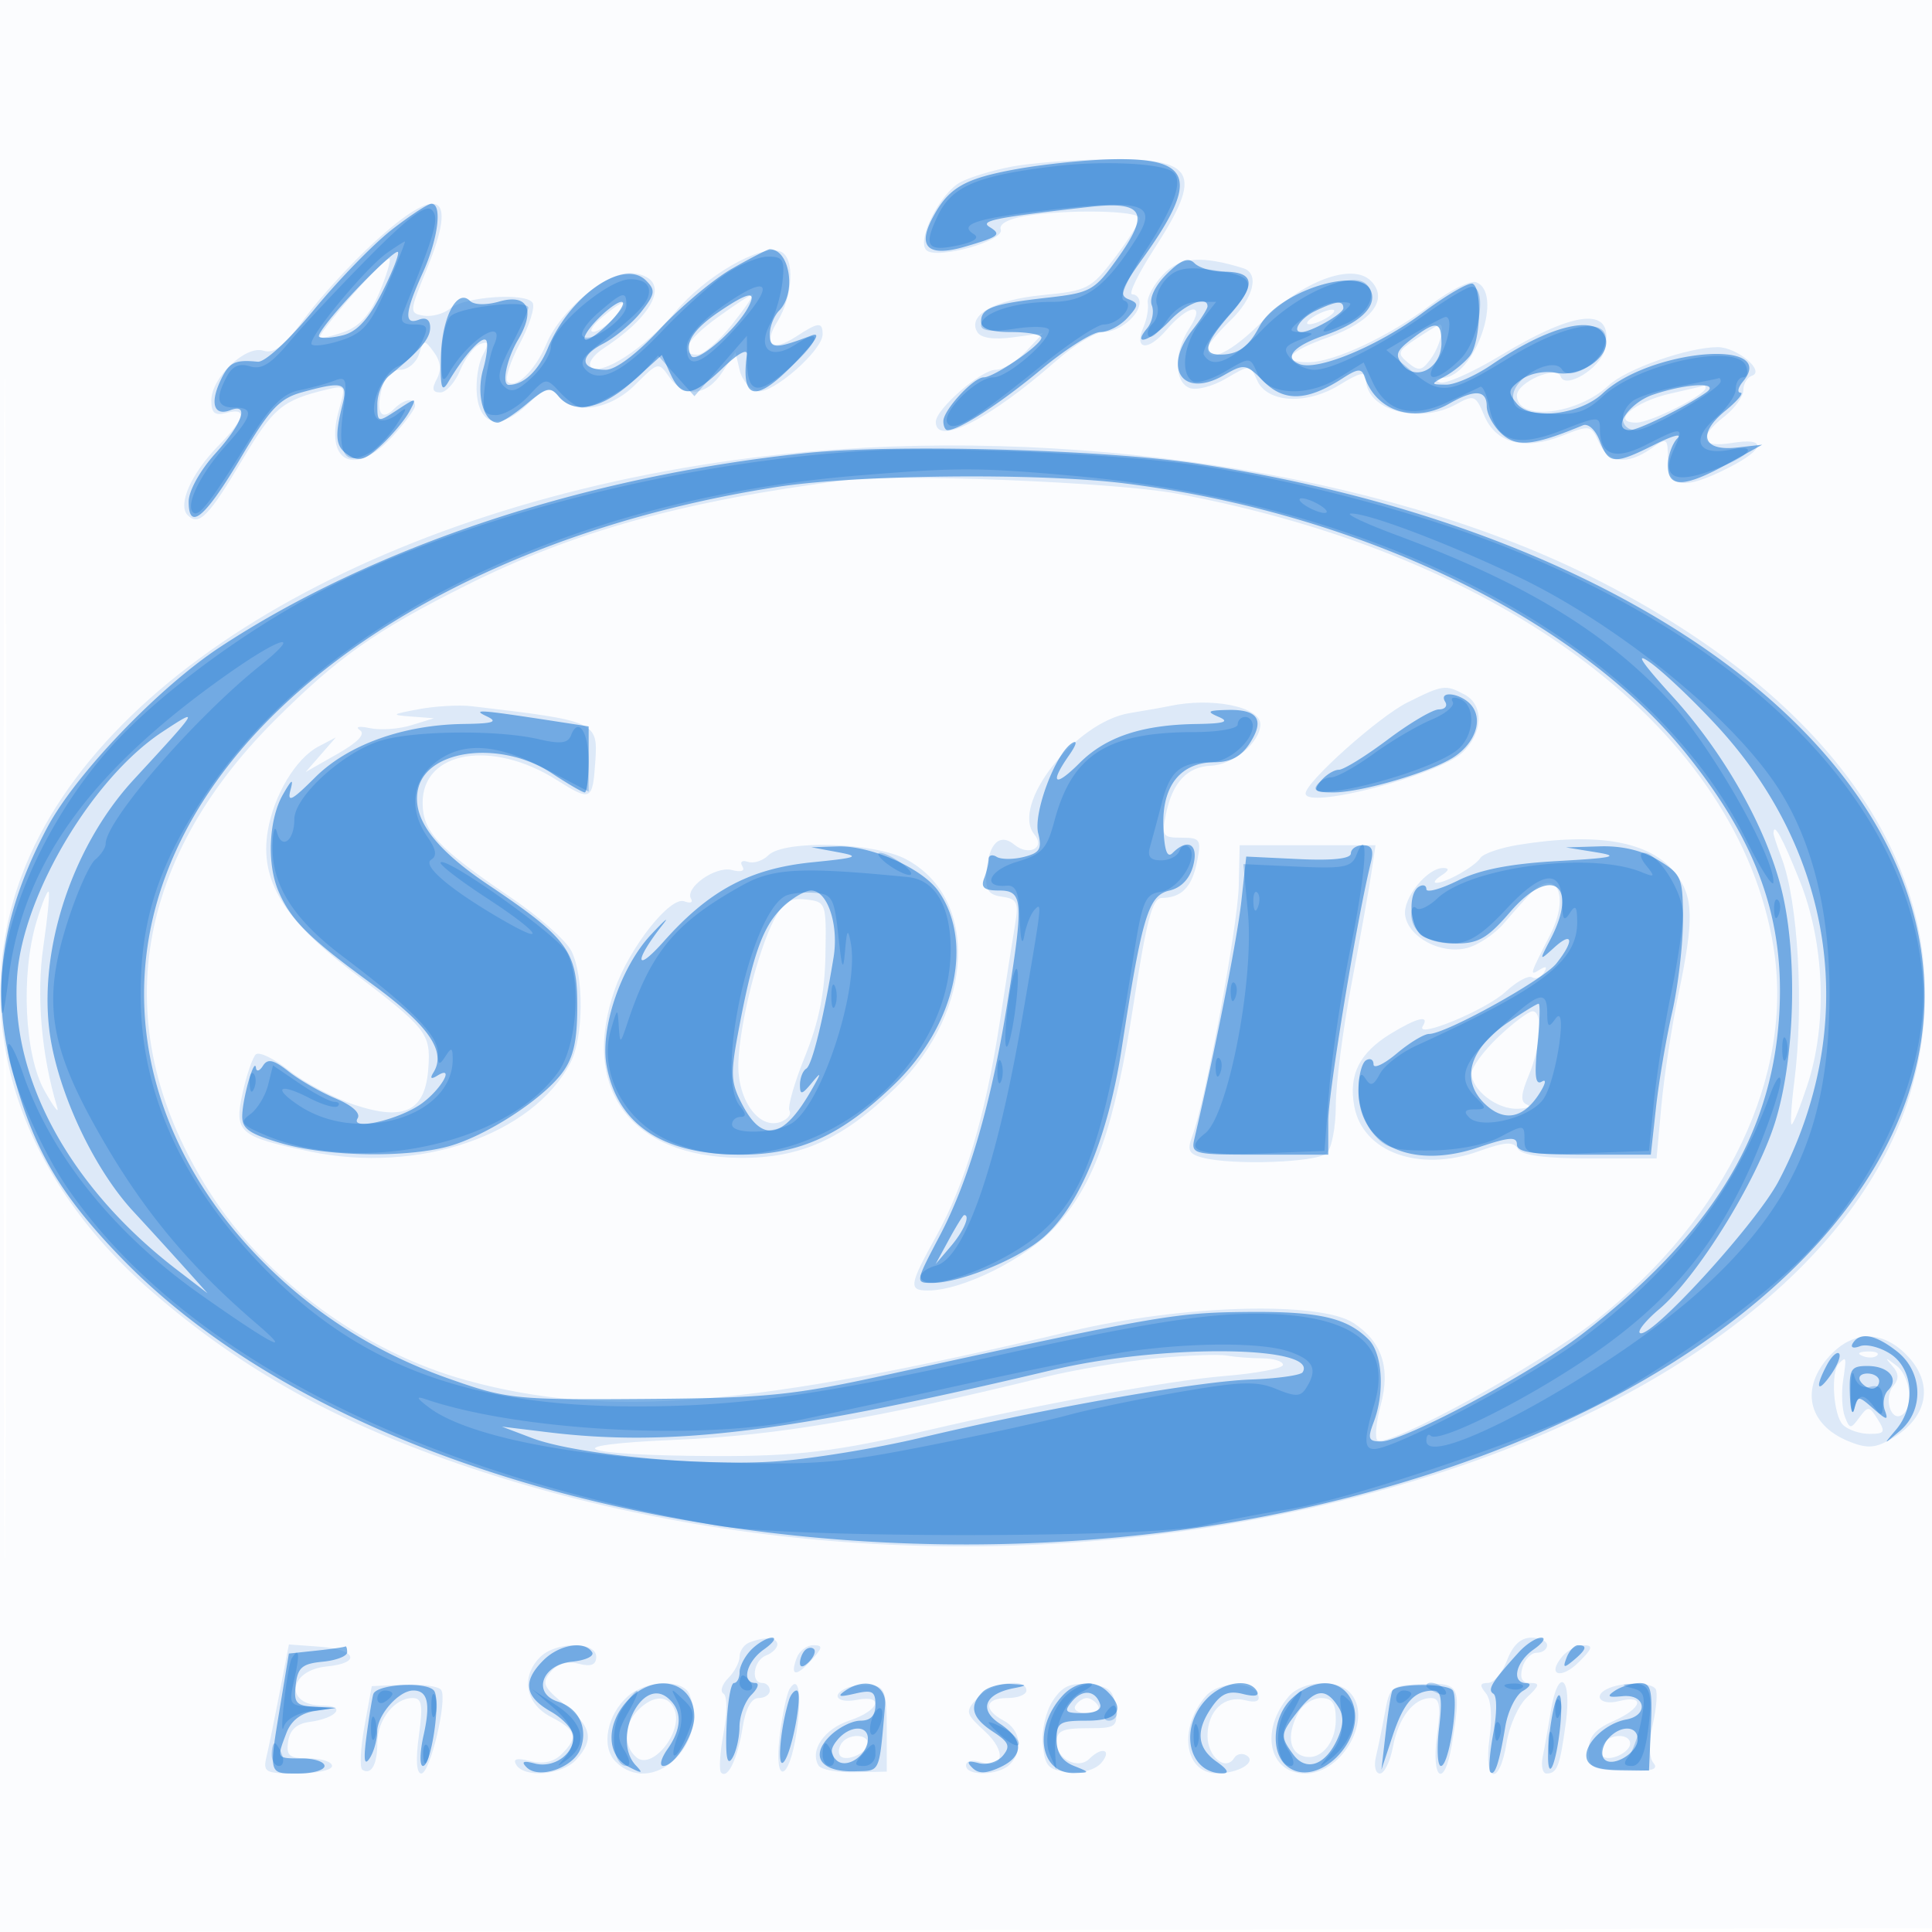 <svg xmlns="http://www.w3.org/2000/svg" width="256" height="256"><path fill="#1976D2" fill-opacity=".016" fill-rule="evenodd" d="M0 128.004v128.004l128.25-.254 128.25-.254.254-127.75L257.008 0H0zm.485.496c0 70.4.119 99.053.265 63.672s.146-92.98 0-128S.485 58.1.485 128.5"/><path fill="#1976D2" fill-opacity=".135" fill-rule="evenodd" d="M134 22.089c-2.475.478-5.492 1.394-6.705 2.035-2.714 1.435-5.874 7.697-4.552 9.019 1.31 1.31 10.439-1.226 9.859-2.739-.27-.703 1.012-1.409 3.225-1.775 5.613-.928 15.173-.743 15.173.293 0 .508-1.484 2.87-3.297 5.25-3.128 4.107-3.616 4.359-9.568 4.932-6.397.616-10.008 2.674-8.624 4.914.48.777 2.169 1.02 4.716.678l3.967-.532-2.271 2.418c-1.249 1.33-3.046 2.418-3.992 2.418-1.938 0-7.931 5.214-7.931 6.901 0 3.277 7.125-.327 15.891-8.039 2.415-2.124 5.259-3.862 6.321-3.862 2.096 0 4.788-2.209 4.788-3.929 0-.589-.44-1.071-.978-1.071s.812-2.77 3-6.155c6.458-9.992 5.408-11.897-6.472-11.735-4.427.06-10.075.5-12.55.979m-84.384 9.979c-3.051 2.788-7.186 7.303-9.19 10.033-2.765 3.767-4.097 4.821-5.519 4.37-2.373-.754-6.907 3.579-6.907 6.6 0 1.67.455 2.043 2 1.639 2.84-.742 2.481.729-1.062 4.353-3.618 3.701-5.44 7.835-4.062 9.213 1.481 1.481 2.774.163 7.275-7.414 4.041-6.801 5.264-7.823 11.03-9.217 2.612-.632 2.657-.566 1.754 2.58-2.021 7.047 2.067 9.086 7.121 3.552 1.619-1.772 2.944-3.572 2.944-4 0-1.152-1.435-.942-2.783.406-1.674 1.674-2.428.507-1.657-2.565.408-1.627 1.347-2.618 2.481-2.618 1.003 0 2.12-.931 2.481-2.069.625-1.969.72-1.982 1.976-.264.899 1.229 1.019 2.367.376 3.569-.695 1.299-.572 1.764.469 1.764.778 0 1.96-1.318 2.627-2.928.667-1.611 1.857-3.175 2.645-3.478 1.153-.442 1.221-.155.348 1.475-.595 1.113-.943 3.461-.773 5.219.407 4.198 3.156 4.713 6.754 1.265 2.427-2.325 2.895-2.452 4.024-1.092 2.136 2.575 6.844 1.881 10.232-1.507 3.012-3.012 3.063-3.024 4.48-1 1.977 2.822 4.937 2.561 7.021-.621l1.748-2.667.569 2.412c.313 1.326 1.385 2.569 2.382 2.76 1.988.383 8.6-5.409 8.6-7.534 0-1.696-.55-1.645-3.566.331-3.071 2.012-4.331 1.031-2.481-1.93 2.149-3.441 2.408-8.629.467-9.374-2.628-1.008-9.91 3.179-13.964 8.027-3.996 4.782-9.863 8.585-11.167 7.239-.434-.449.336-1.554 1.711-2.456 7.153-4.695 8.952-9.354 3.841-9.948-3.226-.374-9.514 4.779-11.432 9.371-1.459 3.49-4.106 6.072-5.153 5.025-.383-.383.349-2.665 1.626-5.073 1.277-2.407 2.038-4.836 1.691-5.398-.858-1.387-9.024-.818-10.928.762-.844.7-2.423 1.126-3.509.947-1.924-.319-1.912-.477.467-6.3 4.091-10.013 1.557-11.268-6.987-3.459M46.65 39.15c-2.524 2.885-4.45 5.383-4.281 5.552s1.617-.154 3.219-.718c2.027-.713 3.443-2.285 4.66-5.173.961-2.282 1.577-4.319 1.369-4.527s-2.443 1.981-4.967 4.866m107.465-2.772c-1.24 1.319-2.152 3.012-2.027 3.76.125.749-.124 2.169-.554 3.155-1.334 3.063.518 3.344 3.003.457 3.014-3.502 5.326-3.716 3.078-.285-2.08 3.174-2.07 7.146.019 7.948.898.345 3.068-.22 4.822-1.255 3.162-1.865 3.197-1.863 4.116.23 1.326 3.017 6.574 3.303 10.954.596 2.672-1.651 3.474-1.818 3.474-.721 0 4.099 7.032 6.032 11.979 3.294 2.329-1.289 2.552-1.199 3.687 1.5 1.551 3.689 5.276 4.662 10.296 2.69 3.728-1.464 3.856-1.442 4.912.875 1.251 2.747 3.732 3.043 6.903.821 2.152-1.507 2.223-1.459 2.223 1.5 0 3.745 2.181 4.026 8.04 1.037 4.898-2.499 5.114-4.041.46-3.286-4.175.677-4.569-.708-1-3.515 1.375-1.082 2.5-2.652 2.5-3.49 0-.837.51-1.692 1.134-1.9 1.822-.608-1.976-3.789-4.524-3.789-3.905 0-12.09 2.867-14.442 5.058-4.21 3.922-12.168 4.805-12.168 1.35 0-1.753 5.285-4.053 5.795-2.522.581 1.741 5.206-1.04 5.823-3.501 1.451-5.78-3.462-5.521-13.807.729-3.709 2.241-7.322 3.843-8.028 3.559-.835-.335-.698-.543.394-.594 4.247-.2 8.106-11.266 4.422-12.679-.771-.296-3.487 1.054-6.036 3-5.406 4.126-12.806 7.6-16.19 7.6-3.844 0-2.735-1.402 2.611-3.301 5.797-2.059 8.073-5.071 5.657-7.487-2.458-2.457-9.122.038-14.4 5.392-3.952 4.008-7.241 5.636-7.241 3.583 0-.447 1.35-2.106 3-3.687 3.103-2.973 3.933-6.271 1.75-6.953-5.512-1.723-8.452-1.493-10.635.831M95.15 42.006C90.925 45.067 89.867 47 92.416 47c.779 0 2.842-1.8 4.584-4s2.973-4 2.734-4-2.301 1.353-4.584 3.006m-15.289-.039c-1.299 1.081-1.868 1.981-1.266 2S80.505 43.1 81.5 42c2.316-2.559 1.415-2.577-1.639-.033M174 42c-.825.533-1.05.969-.5.969s1.675-.436 2.5-.969 1.05-.969.5-.969-1.675.436-2.5.969m13.711 2.852c-2.536 1.673-2.64 1.962-1.142 3.206 1.417 1.175 1.842 1.1 3.039-.537 1.189-1.626 1.925-4.535 1.142-4.514-.137.003-1.505.834-3.039 1.845m33.627 7.297c-4.75 1.066-8.017 3.851-4.518 3.851 1.886 0 9.18-3.654 9.18-4.599 0-.22-.113-.353-.25-.294s-2.123.528-4.412 1.042M104.034 60.15C54.113 65.361 13.546 87.726 2.921 115.895c-7.159 18.98-.725 39.692 17.147 55.196 12.126 10.52 24.998 17.65 42.281 23.419 40.51 13.524 86.737 13.858 127.588.922 33.156-10.499 56.558-29.107 63.054-50.137 8.104-26.238-7.572-51.706-42.491-69.036-27.49-13.642-69.381-19.981-106.466-16.109M112 63.632c-21.292 2.707-35.982 6.786-50.304 13.967-12.029 6.031-16.867 9.445-25.278 17.836-19.068 19.023-22.174 41.255-8.719 62.413 7.474 11.752 20.48 21.303 34.11 25.049 18.656 5.126 37.637 3.582 80.191-6.525 14.634-3.476 32.866-3.998 37.337-1.07 3.794 2.485 4.942 5.949 3.61 10.896-.593 2.202-.795 4.287-.449 4.634 1.179 1.178 21.633-10.04 29.045-15.93 17.323-13.766 26.177-32.378 23.468-49.333-4.575-28.637-35.433-52.082-79.208-60.18-8.09-1.496-36.795-2.648-43.803-1.757m74.5 29.442c-3.81 1.9-13.5 10.558-13.5 12.063 0 2.172 17.499-2.38 20.75-5.397 2.761-2.563 2.915-6.314.316-7.705-2.529-1.353-2.859-1.308-7.566 1.039m-131 .897c-3.662.682-3.746.764-1 .973l3 .228-3 .927c-1.65.51-4.125.683-5.5.384-1.394-.303-1.977-.191-1.318.254.784.529-.226 1.598-3 3.178l-4.182 2.381 2-2.294 2-2.293-2.304 1.209c-2.99 1.57-5.911 6.435-6.713 11.181-1.091 6.46 2.043 11.689 11.171 18.638 9.933 7.561 10.422 8.179 10.106 12.764-.393 5.704-3.099 7.083-9.676 4.932-2.81-.919-6.756-2.98-8.769-4.58s-4.006-2.558-4.43-2.131-1.195 2.678-1.715 4.999c-1.193 5.33-.561 5.888 8.898 7.86 14.399 3.003 29.519-2.157 34.527-11.781 1.741-3.347 1.802-11.456.111-14.8-.695-1.375-4.259-4.531-7.919-7.014C58.001 112.349 56 110.203 56 106.349c0-6.844 9.196-8.407 17.739-3.014 4.573 2.887 4.784 2.788 5.14-2.411.363-5.313.163-5.402-16.379-7.346-1.65-.194-4.8-.017-7 .393m99.5-.422c-.825.175-3.214.598-5.31.941-7.228 1.182-15.854 12.197-12.612 16.105 1.47 1.77-.781 2.896-2.664 1.333-1.952-1.619-3.428-.161-3.704 3.661-.169 2.344.233 2.972 2.071 3.234 1.966.279 2.209.765 1.752 3.501-.291 1.747-1.222 7.676-2.068 13.176-1.916 12.45-4.586 21.409-8.467 28.41-3.532 6.372-3.637 7.09-1.036 7.09 4.554 0 12.948-4.179 16.81-8.368 5.277-5.726 7.896-13.183 10.464-29.801 1.692-10.947 2.463-13.834 3.701-13.846 2.626-.026 4.003-1.436 4.673-4.785.594-2.969.445-3.2-2.064-3.2-2.524 0-2.66-.217-2.025-3.25.859-4.105 2.8-6.154 5.96-6.293 2.981-.13 6.519-3.109 6.519-5.487 0-2.318-6.392-3.607-12-2.421m80 16.886c0 .239.481 1.7 1.069 3.246 2.186 5.751 2.972 19.478 1.693 29.569-.401 3.162-.563 5.75-.361 5.75.203 0 1.146-2.363 2.096-5.25 2.674-8.128 2.273-18.805-1.015-27.018-2.334-5.83-3.482-7.907-3.482-6.297m-33.835 1.519c-2.384.387-4.634 1.163-5 1.725-.749 1.15-4.604 3.329-5.849 3.306-.449-.009-.141-.452.684-.985q1.5-.969.25-.985c-2.137-.026-5.389 3.998-5.061 6.263.421 2.914 4.729 5.21 8.16 4.349 1.491-.374 3.709-1.853 4.931-3.287s2.815-3.221 3.541-3.973c3.406-3.523 5.227.316 2.597 5.474-2.758 5.41-2.787 5.505-1.393 4.644.848-.525 1.038-.397.56.377-.398.644-1.111.931-1.585.638s-2.05.568-3.501 1.914c-2.626 2.433-12.086 6.345-10.967 4.535.931-1.506-.767-1.103-4.218 1.001-4.187 2.553-5.648 5.458-4.859 9.663 1.139 6.072 8.597 8.759 16.474 5.936 3.526-1.263 4.589-1.328 5.212-.318.537.87 3.549 1.269 9.571 1.269h8.788l.642-7c.353-3.85 1.365-10.469 2.25-14.708 2.107-10.1 2.029-12.987-.437-16.123-3.295-4.187-10.235-5.428-20.79-3.715m-99.352 1.376c-.732.732-1.952 1.124-2.711.871-.774-.258-1.099-.005-.74.576.396.64-.137.833-1.394.505-2.171-.568-6.3 2.372-5.392 3.84.29.47-.112.609-.895.309-1.858-.713-7.248 6.089-9.193 11.604-4.645 13.163 2.05 22.24 16.512 22.388 8.08.083 13.765-2.49 20.798-9.413 10.345-10.183 10.945-25.053 1.218-30.175-4.25-2.238-16.141-2.567-18.203-.505m62.326 4.069c-.123 5.326-4.454 28.669-6.144 33.114-.718 1.89-.49 2.388 1.318 2.873 3.947 1.059 15.244.657 16.487-.586.66-.66 1.2-3.498 1.2-6.307s.932-10.032 2.07-16.05c1.139-6.019 2.323-12.63 2.632-14.693l.561-3.75h-18zm-159.31 4.75c-2.09 6.983-1.589 17.62 1.054 22.351 1.229 2.2 1.991 3.198 1.694 2.217-2.092-6.908-2.777-14.851-1.835-21.276.559-3.818.876-7.099.703-7.292-.172-.193-.9 1.607-1.616 4m97.729-.26c-2.149 4.154-4.525 13.653-4.722 18.878-.187 4.933 2.726 8.999 5.644 7.879.906-.348 1.414-1.008 1.13-1.467s.644-3.709 2.063-7.221c1.841-4.558 2.614-8.397 2.703-13.421.122-6.933.084-7.042-2.569-7.348-2.138-.247-3.013.309-4.249 2.7m96.013 15.479c-1.964 1.853-3.571 4.033-3.571 4.845 0 2.214 3.335 4.798 6.079 4.708 1.331-.043 1.892-.295 1.246-.558-.874-.357-.811-1.35.25-3.889 1.616-3.868 1.886-8.474.496-8.474-.511 0-2.536 1.516-4.5 3.368m43.881 42.278c-3.947 4.259-2.912 9.092 2.419 11.301 2.332.965 3.437.96 5.288-.027 5.314-2.831 6.297-7.555 2.386-11.465-3.215-3.216-7.002-3.144-10.093.191m-89.452.353c-4.125.405-10.65 1.511-14.5 2.456-22.815 5.604-35.564 7.771-49 8.33-16.41.683-13.197 2.066 5 2.152 11.01.051 16.336-.59 28.5-3.434 14.539-3.399 31.946-6.58 39.25-7.171 4.262-.346 7.75-1.012 7.75-1.48 0-.469-1.238-.858-2.75-.866-1.512-.007-3.65-.173-4.75-.369-1.1-.195-5.375-.023-9.5.382m93.813-.316c.721.289 1.584.253 1.916-.079s-.258-.568-1.312-.525c-1.165.048-1.402.285-.604.604m-3.146.984c-1.119 1.118-.743 6.857.533 8.133.66.66 2.239 1.2 3.508 1.2 2.029 0 2.163-.234 1.106-1.926-1.113-1.782-1.294-1.8-2.437-.25-1.149 1.56-1.281 1.554-1.917-.086-.376-.97-.486-3.107-.245-4.75.474-3.229.452-3.322-.548-2.321m7.059.307c.891 1.002.929 1.737.138 2.689-1.28 1.543-.338 4.748 1.129 3.841 1.624-1.003 1.157-5.146-.743-6.583-1.478-1.119-1.559-1.11-.524.053M99.25 217.662c-.687.278-1.25 1.11-1.25 1.85s-.678 2.024-1.508 2.853c-.829.829-1.11 1.753-.625 2.053.508.314.511 2.531.007 5.229-.482 2.577-.626 4.935-.32 5.24.888.889 2.184-1.849 2.852-6.025.396-2.476 1.152-3.862 2.106-3.862.818 0 1.488-.45 1.488-1s-.45-1-1-1c-1.577 0-1.165-2.999.5-3.638.825-.317 1.5-.978 1.5-1.469 0-.953-1.701-1.058-3.75-.231M199.694 220c-.623 1.65-1.764 3-2.536 3-1.066 0-1.133.325-.28 1.354.7.842.883 3.108.487 6-.812 5.924 1.324 6.445 2.266.552.36-2.252 1.575-4.952 2.7-6 1.671-1.556 1.753-1.906.451-1.906-1.102 0-1.433-.617-1.072-2 .288-1.1 1.146-2 1.907-2 .76 0 1.383-.45 1.383-1s-.939-1-2.087-1c-1.4 0-2.459.987-3.219 3m-162.626 4.199c-.666 3.466-1.453 7.313-1.748 8.551-.498 2.085-.2 2.25 4.072 2.25 2.534 0 4.608-.45 4.608-1s-1.381-1-3.07-1c-2.611 0-3.021-.336-2.75-2.25.218-1.531 1.119-2.357 2.82-2.585 3.614-.483 4.98-2.165 1.759-2.165-5.115 0-4.594-4.691.576-5.193 4.555-.442 3.899-2.253-.945-2.608l-4.11-.3zm34.503-4.628c-2.604 2.605-1.961 6.176 1.429 7.929 3.401 1.759 3.67 2.687 1.428 4.929-1.047 1.047-2.434 1.357-4.149.926-1.806-.453-2.365-.304-1.869.499 1.1 1.78 6.095 1.35 7.935-.683 2.419-2.672 2.064-4.349-1.545-7.316-2.832-2.327-3.052-2.846-1.834-4.314.903-1.088 2.196-1.466 3.71-1.086 1.668.418 2.324.154 2.324-.936 0-2.052-5.361-2.015-7.429.052m34.012.072c-.944 2.463-.129 2.618 1.911.363 1.535-1.696 1.576-2.006.268-2.006-.851 0-1.832.739-2.179 1.643m101.397-.119c-2.061 2.483-.117 3.057 2.27.67 1.764-1.763 1.88-2.194.595-2.194-.88 0-2.169.686-2.865 1.524m-158.688 9.229c-.532 2.932-.652 5.524-.269 5.761 1.183.731 1.977-.718 1.977-3.609 0-3.026 2.275-5.905 4.665-5.905 1.252 0 1.4.888.835 5-.434 3.156-.315 5 .323 5 1.158 0 3.475-9.709 2.64-11.06-.304-.491-2.499-.808-4.879-.705l-4.326.189zm34.924-4.003c-2.8 2.444-3.61 6.713-1.645 8.678 4.752 4.752 12.398-2.133 9.822-8.846-.816-2.128-5.66-2.028-8.177.168m21.423-.975c-.4.648-1.004 3.509-1.341 6.358-.77 6.502 1.265 5.965 2.248-.594.738-4.918.298-7.713-.907-5.764m7.611-.131c-2.228.932-1.322 2.092 1.25 1.601 3.755-.718 3.007 1.433-.952 2.739-3.343 1.104-5.307 3.979-4.077 5.97.331.534 2.497.932 4.815.884l4.214-.088v-5.625c0-4.895-.26-5.65-2-5.815-1.1-.104-2.562.046-3.25.334m17.297 1.304c-1.695 1.874-1.66 2.043.936 4.449 2.899 2.686 2.567 5.071-.567 4.076-1.071-.34-1.916-.137-1.916.46 0 1.453 4.313 1.354 5.8-.133 1.821-1.821 1.437-4.603-.8-5.8-2.76-1.477-2.506-3 .5-3 1.375 0 2.5-.45 2.5-1 0-1.753-4.623-1.074-6.453.948m9.946.422c-.927 1.415-1.493 3.921-1.312 5.809.278 2.895.714 3.36 3.404 3.622 1.878.183 3.589-.306 4.373-1.25 1.422-1.714.052-2.161-1.591-.518-1.49 1.49-4.367.081-4.367-2.14 0-1.547.743-1.893 4.066-1.893 3.847 0 4.05-.149 3.75-2.75-.262-2.279-.862-2.803-3.504-3.059-2.488-.241-3.547.238-4.819 2.179m20.323-.667c-3.754 4.271-2.891 10.312 1.469 10.282 2.855-.02 5.294-1.509 3.891-2.376-.571-.353-1.308-.204-1.639.331-1.133 1.834-3.537-.153-3.537-2.925 0-3.35 2.246-5.445 5.052-4.712 1.311.343 1.922.113 1.678-.632-.637-1.941-5.199-1.92-6.914.032m10.98.047c-3.899 4.507-2.685 10.25 2.167 10.25 5.015 0 9.093-7.544 5.837-10.8-1.768-1.768-6.266-1.459-8.004.55m12.717 2.159c-.357 1.975-.893 4.603-1.19 5.841-.302 1.261-.073 2.25.523 2.25.585 0 1.363-1.597 1.729-3.549.727-3.872 2.738-6.451 5.031-6.451 1.177 0 1.333.976.8 5-.78 5.88.999 7.019 1.952 1.25 1.304-7.891 1.121-8.284-3.777-8.099-4.241.16-4.444.311-5.068 3.758m21.975-.159c-.332 2.063-.811 4.762-1.065 6s-.029 2.25.499 2.25c1.415 0 1.775-.951 2.558-6.75.824-6.112-1.027-7.506-1.992-1.5m7.762-3.088c-2.312.933-1.276 2.383 1.25 1.749 3.607-.906 3.076.974-.75 2.659-2.419 1.064-3.25 2.07-3.25 3.93 0 2.298.386 2.511 4.783 2.642 3.564.106 4.534-.158 3.806-1.034-.607-.732-.642-2.655-.094-5.087.485-2.151.658-4.273.385-4.716-.54-.872-4.115-.956-6.13-.143m-128.679 2.909c-1.927 1.928-2.029 4.804-.223 6.303 2.074 1.721 6.166-3.372 5.048-6.284-.777-2.025-2.81-2.033-4.825-.019M142.5 226c-.34.55.335 1 1.5 1s1.84-.45 1.5-1-1.015-1-1.5-1-1.16.45-1.5 1m29.535.934c-1.472 2.751-1.281 5.034.478 5.709 2.255.866 4.487-1.504 4.487-4.765 0-2.194-.467-2.878-1.965-2.878-1.08 0-2.43.87-3 1.934m-60.576 4.133c-.363.586-.409 1.317-.102 1.623.822.823 3.643-.461 3.643-1.659 0-1.357-2.697-1.33-3.541.036m101 0c-.363.586-.409 1.317-.102 1.623.822.823 3.643-.461 3.643-1.659 0-1.357-2.697-1.33-3.541.036"/><path fill="#1976D2" fill-opacity=".544" fill-rule="evenodd" d="M134.868 22.376c-7.149 1.276-9.232 2.493-11.383 6.652-1.941 3.754-.404 5.05 4.346 3.666 4.589-1.337 4.928-1.607 3.289-2.62-1.331-.823.705-1.234 13.118-2.648 7.368-.839 8.218.72 3.77 6.914-2.992 4.165-3.52 4.46-9.159 5.098-7.32.828-8.849 1.375-8.849 3.169 0 .959 1.248 1.393 4 1.393 2.2 0 3.997.337 3.993.75-.008.944-6.267 5.25-7.631 5.25-1.366 0-5.362 4.332-5.362 5.814 0 .653.247 1.186.55 1.186 1.531 0 6.982-3.529 12.351-7.997 3.306-2.752 6.861-5.003 7.9-5.003s2.653-.844 3.587-1.876c1.514-1.673 1.529-1.942.139-2.475-1.286-.494-.951-1.446 1.904-5.42 7.434-10.347 6.592-13.294-3.752-13.133-3.399.053-9.163.628-12.811 1.28M51.913 30.44c-2.428 1.892-7.046 6.638-10.261 10.546-3.359 4.082-6.55 7.038-7.499 6.945-3.118-.305-3.834.074-5.005 2.644-1.348 2.957-.748 4.592 1.384 3.774 2.559-.982 1.591 1.772-2.032 5.783-2.006 2.22-3.5 4.926-3.5 6.339 0 4.003 2.206 2.114 7.027-6.016 3.711-6.259 5.019-7.651 7.957-8.467 5.442-1.512 6.136-1.314 5.419 1.544-1.102 4.387-.951 5.66.802 6.796 1.363.883 2.234.61 4.342-1.361 1.45-1.357 3.112-3.35 3.694-4.43 1.028-1.909.985-1.915-1.592-.227-2.62 1.717-2.649 1.709-2.649-.748 0-1.366.707-3.063 1.572-3.773C55.705 46.398 57 44.873 57 43.393c0-1.018-.55-1.396-1.5-1.031-2.007.77-1.861-.97.522-6.221C58.059 31.652 58.64 27 57.164 27c-.46 0-2.823 1.548-5.251 3.44m-4.868 8.105c-2.896 3.063-5.044 5.79-4.773 6.06.271.271 1.69.192 3.154-.176 1.887-.473 3.395-2.117 5.185-5.648 1.388-2.739 2.338-5.165 2.112-5.392-.227-.226-2.781 2.094-5.678 5.156m49.959-2.951c-2.472 1.413-6.764 5.007-9.538 7.987C84.378 46.9 81.589 49 80.271 49c-3.406 0-3.608-1.774-.392-3.437 1.619-.838 3.9-2.738 5.068-4.222 1.867-2.375 1.946-2.877.654-4.169-2.963-2.963-10.079 1.941-13.016 8.97C71.318 49.174 69.376 51 67.418 51c-.99 0-.288-3.412 1.232-5.984 2.348-3.975 1.278-6.143-2.496-5.06-1.744.5-3.338.46-3.895-.097-1.709-1.709-3.736 2.253-3.839 7.502-.08 4.094.112 4.721.99 3.24 2.07-3.491 4.42-6.099 4.987-5.535.313.312.141 2.057-.381 3.878-.954 3.327.072 7.056 1.942 7.056.489 0 2.221-1.121 3.85-2.492 2.58-2.171 3.12-2.299 4.199-1 2.038 2.456 5.751 1.705 9.839-1.988l3.851-3.479 1.13 2.479c1.497 3.284 2.902 3.129 6.961-.77 1.991-1.912 3.3-2.633 3.179-1.75-.841 6.179 1.245 6.45 6.58.853 2.609-2.738 3.273-3.889 1.953-3.387-4.76 1.811-5.5 1.791-5.5-.149 0-1.055.563-2.479 1.25-3.167 2.308-2.307 1.416-8.105-1.25-8.123-.275-.001-2.523 1.153-4.996 2.567m57.583.728c-1.548 1.548-2.328 3.189-1.965 4.135.331.863.046 2.238-.633 3.056-2.09 2.519.517 1.642 3.011-1.013 2.138-2.276 5-3.368 5-1.908 0 .326-.9 1.737-2 3.135-4.035 5.13-1.266 9.11 4.169 5.991 2.723-1.563 2.928-1.53 5.311.852 2.708 2.709 5.764 2.575 10.444-.457 1.979-1.283 2.506-1.323 2.875-.217 1.537 4.611 6.593 6.238 11.201 3.604 3.419-1.955 5-1.845 5 .345 0 1.015.901 2.661 2.003 3.657 1.984 1.797 4.223 1.557 10.741-1.148.701-.291 1.672.609 2.225 2.065 1.189 3.127 1.926 3.175 7.321.471 2.315-1.161 3.648-1.521 2.96-.8S221 60.435 221 61.7c0 3 2.214 2.922 8-.282l4.5-2.492-3.343.377c-4.555.515-5.294-1.804-1.551-4.864 1.592-1.302 2.501-2.383 2.022-2.403s-.329-.691.336-1.492c4.775-5.754-12.343-4.295-18.602 1.586-3.011 2.829-9.504 3.609-11.366 1.365-1.247-1.502-1.181-1.889.542-3.165 1.137-.843 3.091-1.234 4.648-.93 3.362.656 7.444-2.317 6.512-4.744-1.178-3.071-7.382-1.551-15.088 3.696-2.139 1.456-4.839 2.634-6 2.618-2.08-.03-2.082-.046-.11-1.125 1.1-.601 2.563-1.799 3.25-2.66 1.399-1.754 1.707-8.785.419-9.58-.457-.283-3.453 1.448-6.659 3.846-5.844 4.371-13.883 7.723-16.302 6.797-2.168-.83-.841-2.388 3.224-3.786 4.742-1.63 7.037-3.796 6.236-5.884-1.329-3.463-12.331.017-14.784 4.675-1.427 2.71-2.804 3.711-5.134 3.732-2.526.022-2.168-1.44 1.327-5.42 3.432-3.908 3.153-5.565-.936-5.565-1.508 0-3.246-.505-3.864-1.123-.83-.83-1.791-.454-3.69 1.445m-59.314 4.99c-3.453 2.341-4.654 4.262-3.667 5.86.649 1.05 5.894-3.432 7.515-6.422 1.242-2.29.116-2.126-3.848.562M79 42.5c-1.292 1.375-1.899 2.5-1.349 2.5s2.057-1.125 3.349-2.5 1.899-2.5 1.349-2.5-2.057 1.125-3.349 2.5m95.25-1.28c-1.943.938-3.135 2.78-1.797 2.78 1.276 0 5.547-2.434 5.547-3.161 0-1.07-.937-.975-3.75.381m12.799 3.708c-2.077 1.596-2.251 2.123-1.145 3.457 1.826 2.2 5.096.326 5.096-2.92 0-2.941-.699-3.036-3.951-.537m31.963 7.378c-3.234 1.107-5.561 4.694-3.045 4.694 1.104 0 7.156-2.983 10.033-4.946 2.151-1.468-2.447-1.301-6.988.252m-112.295 7.737c-29.213 3.06-57.315 12.371-77.564 25.7-8.112 5.34-19.127 16.836-22.872 23.872-6.032 11.334-7.519 21.213-4.777 31.738 2.794 10.73 6.282 16.781 14.644 25.406 29.827 30.766 93.717 45.234 151.11 34.22C219.041 191.041 255 162.772 255 132c0-33.069-39.488-61.975-96.403-70.568-12.469-1.883-40.102-2.623-51.88-1.389m-3.789 4.487c-42.712 6.659-75.314 28.819-82.395 56.005-4.034 15.487.484 31.646 12.52 44.782 7.288 7.953 16.07 13.721 26.447 17.37 7.708 2.71 8.657 2.808 26 2.68 16.067-.119 19.503-.462 32-3.195 35.637-7.792 38.157-8.234 47.5-8.331 9.716-.101 13.425.727 16.345 3.647 1.845 1.845 2.167 7.035.68 10.947-.84 2.208-.705 2.565.968 2.565 2.982 0 19.828-8.976 26.529-14.135 16.994-13.084 25.084-26.012 26.198-41.865.904-12.853-2.703-23.191-12.231-35.059-14.525-18.09-43.442-32.027-74.463-35.887-11.397-1.418-35.548-1.169-46.098.476m118.71 27.775c6.877 7.552 12.451 17.457 14.458 25.695 2.125 8.725 1.738 22.266-.877 30.675-2.427 7.804-10.335 20.562-15.374 24.802-1.703 1.433-2.86 2.842-2.571 3.131 1.159 1.158 15.404-14.407 18.402-20.108 10.741-20.424 7.613-43.273-8.275-60.434-3.115-3.364-7.067-7.103-8.782-8.309q-3.118-2.191 3.019 4.548M191.5 93c.34.55-.038 1-.841 1s-3.854 1.8-6.782 4-5.843 4-6.478 4-1.714.675-2.399 1.5c-1.059 1.276-.805 1.5 1.696 1.5 3.71 0 12.925-2.706 15.937-4.679 2.861-1.875 3.908-4.965 2.327-6.869-1.344-1.62-4.431-2.023-3.46-.452m-127 1.919c1.558.733.881.956-3.068 1.011-8.02.111-15.351 2.754-19.698 7.101-3.055 3.054-3.705 3.385-3.241 1.645.428-1.605.16-1.439-1.02.634-1.847 3.245-2.129 9.075-.612 12.69 1.622 3.868 4.005 6.247 12.368 12.346 7.537 5.497 9.946 8.945 8.211 11.752q-.758 1.22.535.417c2.313-1.429.537 1.761-2.038 3.663-2.922 2.157-9.616 3.729-8.552 2.008.424-.686-.708-1.712-2.903-2.629-1.979-.827-4.775-2.429-6.213-3.56-2.025-1.593-2.797-1.768-3.426-.777-.447.704-.864.83-.927.28-.176-1.526-1.703 3.698-1.816 6.211-.083 1.827.8 2.479 5.082 3.75 6.052 1.798 16.623 1.998 22.296.423 4.934-1.369 12.365-6.18 15.016-9.721 1.487-1.985 1.996-4.232 2-8.832.007-7.31-1.22-8.983-11.81-16.103-7.266-4.885-10.217-8.969-9.254-12.807 1.315-5.236 11.106-6.318 17.699-1.954 2.105 1.393 4.063 2.533 4.35 2.533s.521-1.967.521-4.372v-4.372l-4.25-.655c-10.249-1.579-11.325-1.658-9.25-.682m97 .081c1.487.639.718.879-3 .935-7.215.11-11.99 1.709-15.459 5.178-3.31 3.309-4.034 2.75-1.368-1.056.963-1.375 1.127-2.051.387-1.594-2.205 1.363-5.17 9.252-4.492 11.953.523 2.083.206 2.603-1.914 3.135-1.397.35-3.016.343-3.597-.016s-1.057-.213-1.057.324c0 .538-.273 1.689-.607 2.559-.458 1.193.034 1.582 2 1.582 3.178 0 3.272 1.316 1.071 15-2.129 13.24-5.091 23.425-8.945 30.75-3.254 6.185-3.265 6.25-1.029 6.25 3.454 0 10.499-2.754 14.131-5.525 5.044-3.847 9.113-13.272 10.997-25.475 2.72-17.62 3.539-20.34 6.318-20.99 1.561-.365 2.698-1.547 3.164-3.29.76-2.843-.687-3.733-2.736-1.684-.716.716-1.09-.366-1.208-3.492-.206-5.43 2.28-8.544 6.821-8.544 2.058 0 3.474-.758 4.586-2.456 2.059-3.142 1.147-4.562-2.872-4.474-2.69.06-2.877.206-1.191.93m-140 1.989c-9.197 6.059-18.366 21.41-19.217 32.172-1.064 13.463 6.869 28.122 21.152 39.084l4.065 3.119-3.076-3.432a779 779 0 0 0-6.776-7.432c-4.904-5.3-9.405-14.54-10.839-22.25-2.098-11.283 2.424-25.754 10.926-34.963 8.736-9.463 8.844-9.643 3.765-6.298m89.5 15.926c3.072.572 2.661.736-3.367 1.342-8.253.829-13.649 3.703-19.672 10.477-3.896 4.381-3.962 2.617-.086-2.292.894-1.132.161-.494-1.627 1.419-4.013 4.291-6.778 12.499-5.86 17.396C81.851 149.054 87.82 153 98.152 153c7.829 0 13.444-2.589 20.488-9.449 7.944-7.735 10.419-18.739 5.723-25.444-2.137-3.05-8.964-6.091-13.363-5.953l-3.5.109zm68 .167c0 .704-2.423.966-6.933.75l-6.933-.332-.658 6c-.537 4.899-3.439 19.571-6.181 31.25-.518 2.207-.356 2.25 8.588 2.25H176v-4.433c0-3.745 3.832-26.997 5.656-34.317.407-1.633.12-2.25-1.048-2.25-.884 0-1.608.487-1.608 1.082m32.5-.15c3.238.525 2.275.746-5.054 1.157-6.337.356-10.314 1.131-13.25 2.584-2.308 1.142-4.196 1.656-4.196 1.143 0-.514-.45-.656-1-.316-1.382.854-1.256 4.844.2 6.3.66.66 2.798 1.207 4.75 1.215 2.936.013 4.172-.707 7.147-4.165 5.397-6.274 9.179-3.738 5.357 3.591-1.528 2.93-1.526 2.934.506 1.095 2.48-2.244 2.654-.859.268 2.124-1.759 2.198-14.652 9.34-16.862 9.34-.667 0-2.597 1.165-4.289 2.589S182 141.661 182 141.03s-.45-.87-1-.53-1 2.117-1 3.948c0 7.282 6.978 10.606 15.914 7.581 4.077-1.38 5.086-1.455 5.086-.375 0 1.027 2.102 1.346 8.871 1.346h8.871l.686-6.25c.378-3.437 1.336-9.09 2.129-12.562.794-3.472 1.443-8.991 1.443-12.265 0-5.642-.169-6.056-3.25-7.934-2.114-1.289-4.823-1.933-7.75-1.843l-4.5.138zm-107.963 7.44c-2.523 2.523-3.826 6.265-5.729 16.453-1.053 5.64-.981 6.697.663 9.75 2.63 4.884 5.38 4.251 9.016-2.075 1.378-2.398 1.402-2.61.118-1.059-1.358 1.643-1.605 1.69-1.605.309 0-.898.374-1.863.831-2.145.783-.485 2.29-6.618 3.619-14.732.713-4.353-.8-8.873-2.971-8.873-.863 0-2.637 1.068-3.942 2.372m96.321 15.078c-5.287 3.593-6.418 7.828-2.932 10.983 2.453 2.22 4.897 1.731 6.955-1.39.89-1.352 1.088-2.133.44-1.735-.876.536-1.033-.699-.61-4.793.313-3.033.385-5.515.161-5.515s-2.03 1.103-4.014 2.45m-74.122 28.806-1.765 3.244 2.015-2.361c1.714-2.009 2.63-4.155 1.764-4.133-.138.004-1.044 1.466-2.014 3.25m119.771 13.733c-.351.567.053.733.949.39.858-.33 2.681.136 4.052 1.034 3.015 1.976 3.379 6.876.742 10.008-1.748 2.077-1.748 2.077.5.174 3.231-2.735 3.044-7.825-.385-10.522-2.867-2.256-4.901-2.632-5.858-1.084m-106.007 3.53c-35.147 8.344-50.621 10.249-67 8.248l-6-.733 3.988 1.513c5.799 2.2 22.689 3.801 32.512 3.082 4.675-.342 13.225-1.745 19-3.117 16.35-3.885 36.592-7.46 43.694-7.717 3.553-.129 6.662-.563 6.911-.964 2.198-3.557-18.612-3.753-33.105-.312m102.581-.67c-1.633 3.052-1.295 3.902.521 1.309.881-1.258 1.368-2.522 1.081-2.808s-1.007.388-1.602 1.499m3.035 3.901c.064 2.063.328 2.929.588 1.925.457-1.768.538-1.768 2.553 0 1.762 1.544 1.991 1.575 1.491.197-.326-.896-.126-2.094.443-2.663 1.513-1.513.06-3.209-2.75-3.209-2.175 0-2.428.409-2.325 3.75M246.5 183c.34.55 1.041 1 1.559 1s.941-.45.941-1-.702-1-1.559-1-1.281.45-.941 1M99.571 218.571c-.864.865-1.571 2.215-1.571 3s-.338 1.433-.75 1.437-.853 2.593-.978 5.75c-.158 3.982.067 5.282.735 4.242.529-.825.969-2.705.978-4.179.008-1.473.722-3.385 1.586-4.25.865-.864 1.09-1.571.5-1.571-1.882 0-1.148-2.832 1.152-4.443 1.222-.856 1.704-1.557 1.071-1.557s-1.858.707-2.723 1.571m101.679.357c-3.57 3.934-4.209 4.979-3.366 5.501.486.299.481 2.588-.01 5.218-.482 2.577-.661 4.9-.398 5.162.592.592 1.186-1.21 1.986-6.032.34-2.047 1.388-4.171 2.328-4.719.974-.568 1.172-1.01.46-1.028-2.027-.049-1.431-2.79.973-4.473 1.222-.856 1.672-1.557 1-1.557-.673 0-2.01.868-2.973 1.928m-159.362-.208-3.612.384-1.138 6.891C35.606 235.271 35.535 235 39.5 235c1.925 0 3.5-.45 3.5-1s-1.35-1-3-1c-3.377 0-3.349.047-2.052-3.363.625-1.643 1.904-2.638 3.75-2.916l2.802-.421-2.816-.15c-2.455-.131-2.776-.504-2.5-2.9.263-2.291.858-2.802 3.566-3.063 1.788-.173 3.25-.735 3.25-1.25 0-.516-.112-.861-.25-.769-.138.093-1.875.341-3.862.552M72 220c-2.792 2.792-2.497 4.81.994 6.797 1.646.936 2.996 2.435 3 3.331.009 2.362-2.646 4.196-5.133 3.546-1.527-.4-1.839-.252-1.078.509 1.624 1.624 6.193.049 7.142-2.463 1.029-2.725-.233-5.366-2.982-6.238-3.461-1.099-2.146-4.914 1.826-5.297 1.798-.173 3.009-.735 2.691-1.25-.983-1.59-4.361-1.034-6.46 1.065m34.667-1.333c-.367.366-.667 1.131-.667 1.7 0 .626.466.567 1.183-.15.651-.651.951-1.416.667-1.7s-.817-.217-1.183.15m100.917.974c-.527 1.373-.38 1.435.893.378 1.735-1.44 1.916-2.019.63-2.019-.491 0-1.176.739-1.523 1.641M49.459 224.5c-.161.55-.561 3.025-.89 5.5-.42 3.164-.301 4.055.401 3 .55-.825 1.006-2.443 1.015-3.595.016-2.186 2.865-5.405 4.785-5.405 1.908 0 2.302 1.724 1.356 5.936-.502 2.235-.539 4.064-.081 4.064 1.076 0 2.366-8.525 1.502-9.924-.813-1.315-7.685-.955-8.088.424m33.715.814c-2.885 3.072-2.849 7.268.076 8.773 1.857.956 2.032.927 1-.165-3.24-3.427.74-11.835 4.231-8.938 1.944 1.613 1.93 3.984-.038 6.793C87.587 233 87.337 234 87.887 234c1.495 0 4.113-4.151 4.113-6.523 0-4.716-5.224-5.997-8.826-2.163M112 224.025c-1.129.779-.82.878 1.25.397 2.332-.542 2.75-.319 2.75 1.47 0 1.441-.632 2.108-2 2.108-1.1 0-2.93.93-4.067 2.067-2.665 2.665-1.141 4.771 3.356 4.638 3.417-.1 3.174.431 3.988-8.705.248-2.779-2.581-3.837-5.277-1.975m18.2.175c-1.848 1.848-1.442 3.412 1.367 5.252 2.128 1.394 2.354 1.939 1.32 3.184-.691.832-2.124 1.274-3.211.989-1.447-.378-1.67-.219-.847.604.822.822 1.783.813 3.644-.035 3.218-1.466 3.222-3.693.01-5.797-2.834-1.857-2.014-3.951 1.84-4.701 1.92-.374 1.876-.44-.373-.56-1.402-.075-3.09.404-3.75 1.064m10.533.55c-3.899 4.327-2.934 10.323 1.639 10.187 2.089-.063 2.087-.08-.122-.968-1.503-.604-2.25-1.745-2.25-3.437 0-2.287.386-2.532 4-2.532 4.122 0 5.173-1.427 2.8-3.8-1.712-1.712-4.235-1.483-6.067.55M160 225c-3.839 3.839-2.635 9.937 1.973 9.985.967.01.709-.519-.75-1.542-2.632-1.843-2.823-4.141-.61-7.301 1.223-1.747 2.209-2.153 4.084-1.682 1.589.399 2.241.249 1.828-.42-1.041-1.684-4.371-1.194-6.525.96m11.189.039c-2.53 2.356-2.903 7.123-.702 8.95 3.984 3.307 10.914-3.62 8.632-8.628-1.349-2.96-4.943-3.106-7.93-.322M184.505 224c-.17.275-.569 2.75-.885 5.5l-.575 5 1.467-4.435c1.485-4.486 2.85-6.022 5.377-6.05 1.081-.012 1.258 1.096.797 4.985-.325 2.75-.214 5 .248 5 1.05 0 2.408-8.637 1.571-9.992-.606-.98-7.391-.987-8-.008m29.495.018c-1.17.771-.95.932 1 .735 3.051-.309 3.512 2.534.5 3.087-2.809.515-5.631 3.243-5.274 5.098.211 1.093 1.498 1.578 4.287 1.614l3.987.052.253-5.802c.217-4.964 0-5.8-1.5-5.787-.964.009-2.428.46-3.253 1.003m-109.453 1.232c-1.128 3.607-1.618 9.163-.728 8.25 1.133-1.162 2.658-9.5 1.738-9.5-.341 0-.796.563-1.01 1.25m37.481.217c-1.09 1.313-.885 1.533 1.433 1.533 1.644 0 2.55-.466 2.31-1.187-.621-1.864-2.351-2.024-3.743-.346m30.081 1.121c-2.486 3.162-2.525 3.461-.754 5.883 1.713 2.342 4.263 1.461 5.85-2.021.822-1.804.874-3.101.169-4.218-1.637-2.596-3.016-2.503-5.265.356m33.418 1.599c-.404 2.579-.523 5.279-.262 6 .26.722.803-.796 1.208-3.374s.523-5.279.262-6c-.26-.722-.803.796-1.208 3.374m-94.562 2.355c-.942 1.135-.985 1.838-.165 2.658 1.325 1.325 4.2-.607 4.2-2.822 0-1.85-2.446-1.75-4.035.164m102.071-.086c-.664.801-.917 1.927-.561 2.503.889 1.439 4.525-.565 4.525-2.494 0-1.886-2.402-1.891-3.964-.009"/><path fill="#1976D2" fill-opacity=".293" fill-rule="evenodd" d="M139.772 22.026c-10.307 1.233-13.647 2.645-15.514 6.56-1.947 4.082-1.411 4.826 2.804 3.9 2.068-.454 2.765-.975 1.964-1.47-2.161-1.335.549-2.149 11.035-3.313 11.615-1.289 13.384-.613 10.458 3.996C146.513 38.01 143.843 40 139.378 40c-4.947 0-9.378 1.459-9.378 3.089 0 .782 1.407.927 4.5.463 2.475-.371 4.5-.281 4.5.2 0 1.535-5.544 6.248-7.35 6.248-2.235 0-6.961 4.689-6.111 6.063.794 1.284 3.603-.438 12.572-7.706 3.637-2.946 7.294-5.357 8.128-5.357 2.048 0 4.287-2.658 2.688-3.191-.706-.235.447-2.868 2.958-6.752 3.923-6.07 5.006-9.412 3.365-10.383-1.818-1.075-9.291-1.388-15.478-.648m-90.957 12.1c-4.023 4.069-8.75 9.119-10.503 11.223-2.411 2.893-3.675 3.67-5.189 3.19-1.401-.445-2.32-.04-3.062 1.347C28.491 52.819 28.761 54 31 54c2.748 0 2.517 1.067-1.097 5.07-3.319 3.675-5.355 7.822-4.33 8.819.742.72 2.259-1.226 7.396-9.49 2.853-4.591 4.502-6.244 6.661-6.68 1.579-.318 3.681-.892 4.671-1.276 1.637-.633 1.741-.24 1.138 4.302-.725 5.467.263 7.02 3.399 5.342 1.033-.553 2.696-2.262 3.695-3.796 1.487-2.285 1.521-2.549.185-1.455-.897.735-2.061 1.07-2.586.745-1.561-.964.305-6.003 2.608-7.04 1.171-.527 2.599-1.99 3.173-3.25.907-1.989.77-2.291-1.041-2.291-1.588 0-1.918-.418-1.382-1.75 4.236-10.529 4.757-12.403 3.731-13.429-.788-.788-3.123.964-8.406 6.305m2.518-.647c-2.942 2.061-10.708 11.48-10.027 12.161.308.307 2.097.052 3.975-.568 2.85-.94 3.842-2.116 5.992-7.099C52.691 34.688 53.759 32 53.648 32s-1.153.666-2.315 1.479m44.649 2.949c-1.915 1.336-5.622 4.682-8.238 7.435-5.14 5.41-8.277 7.016-10.095 5.165-.869-.885-.54-1.645 1.351-3.119 5.607-4.373 7-5.831 7-7.333C86 37.562 85.109 37 83.503 37 80.55 37 73 43.428 73 45.942c0 .94-1.131 2.772-2.513 4.07-1.976 1.857-2.774 2.101-3.732 1.143s-.74-2.12 1.016-5.437c1.229-2.32 2.233-4.542 2.232-4.937-.005-1.125-9.054-.13-10.319 1.135-.622.622-1.156 2.976-1.186 5.23-.044 3.282.15 3.743.974 2.314 2.599-4.51 7.723-7.692 5.973-3.71-.423.962-.968 3.438-1.212 5.5-.377 3.192-.156 3.75 1.488 3.75 1.062 0 2.988-1.125 4.28-2.501 2.344-2.495 2.353-2.496 4.213-.5C75.239 53.1 76.533 54 77.089 54c1.721 0 6.324-2.694 8.263-4.837l1.848-2.042 2.409 2.69 2.408 2.689 3.477-4 3.476-4 .015 3.191c.021 4.514 1.367 4.816 5.455 1.227 4.11-3.608 4.768-5.756 1.009-3.292-3.329 2.18-5.202.65-3.377-2.76.691-1.292 1.419-3.815 1.616-5.608.312-2.834.061-3.258-1.932-3.258-1.261 0-3.859 1.093-5.774 2.428m58.458.638c-.925 1.023-1.438 2.496-1.139 3.275s.045 1.913-.562 2.52c-.608.608-.834 1.377-.502 1.709s1.366-.561 2.298-1.983c1.062-1.621 2.613-2.587 4.153-2.587h2.457l-2.072 2.635c-2.212 2.811-2.742 6.834-1.04 7.885.568.351 2.513-.235 4.322-1.302 3.286-1.939 3.291-1.939 4.217.17 1.304 2.968 6.571 3.305 10.8.691l3.32-2.051 1.139 2.5c1.819 3.993 5.124 4.961 9.751 2.859 2.155-.98 4.196-1.935 4.535-2.123s.886 1.001 1.214 2.643c.922 4.607 3.615 5.479 9.615 3.114 4.774-1.882 5.054-1.893 5.054-.206 0 3.517 2.012 4.22 6.106 2.131 4.877-2.488 5.083-2.456 3.7.581-1.632 3.582-.084 4.588 4.569 2.97 5.181-1.801 7.168-3.756 2.965-2.915-4.363.873-5.39-1.282-2-4.198 1.463-1.258 2.66-2.985 2.66-3.836s.436-1.548.969-1.548.709-.675.393-1.5c-1.204-3.136-14.281-.333-19.044 4.081-2.215 2.053-3.543 2.458-7.264 2.216-3.777-.246-4.554-.636-4.554-2.284 0-2.49 5.336-5.397 6.487-3.534.872 1.41 4.613-.494 5.497-2.798 1.681-4.38-4.267-3.801-12.484 1.216-8.026 4.899-9.051 5.041-12.942 1.793l-3.366-2.811 3.711-2.189c2.041-1.205 3.911-2.19 4.154-2.19 1.038 0 .319 3.732-1.114 5.777-2.121 3.029.001 2.87 3.102-.232C196.04 45.05 197.117 38 195.002 38c-.548 0-3.136 1.521-5.75 3.38-6.039 4.296-12.622 7.62-15.09 7.62-1.054 0-2.474-.67-3.154-1.49-1.022-1.232-.827-1.654 1.128-2.437 2.107-.843 2.146-.957.364-1.043-1.89-.091-1.87-.205.361-2.063 1.298-1.082 3.323-1.952 4.5-1.934 2.113.033 2.11.058-.222 2-2.685 2.237-2.334 2.469 1.259.832 2.87-1.308 4.121-3.746 2.667-5.2-1.884-1.884-9.183 1.273-13.709 5.929-4.181 4.303-6.635 5.382-7.831 3.446-.326-.527 1.068-2.797 3.097-5.043 4.142-4.585 3.803-5.504-2.311-6.267-3.262-.408-4.56-.112-5.871 1.336m-59.29 3.94c-2.474 1.792-4.15 3.812-4.15 5 0 3.075 1.942 2.389 6.154-2.172 5.965-6.462 4.963-7.875-2.004-2.828m-15.844.409c-1.543 1.328-2.483 2.739-2.087 3.135C78.249 45.583 83 42.236 83 40.477c0-1.987-.419-1.881-3.694.938m143.224 9.757c-2.733.521-5.546 1.426-6.25 2.01-1.873 1.555-1.562 3.818.524 3.818C218.575 57 228 51.547 228 50.522c0-.287-.113-.472-.25-.41-.137.061-2.486.538-5.22 1.06M115.5 59.698c-25.086 1.385-53.852 8.728-72.964 18.624-10.155 5.258-21.701 13.824-27.817 20.637C5.845 108.846-.18 122.676.126 132.46c.095 3.026.351 2.295 1.018-2.908 1.951-15.223 10.875-27.521 29.37-40.477 6.894-4.829 9.651-5.445 3.964-.886C25.756 95.181 14 108.74 14 111.808c0 .521-.622 1.463-1.383 2.095-.76.631-2.397 4.304-3.638 8.162-3.443 10.707-2.491 16.642 4.647 28.982 5.555 9.603 11.609 16.838 20.374 24.35 5.189 4.448 1.927 2.744-7.5-3.916-11.398-8.053-19.741-18.433-23.426-29.147-1.104-3.209-2.022-4.813-2.041-3.564-.047 3.233 4.212 13.272 7.914 18.653C23.784 178.988 54.612 195.01 95 202.145c9.557 1.689 57.217 1.679 64.5-.013 2.75-.639 7.74-1.593 11.088-2.12 7.992-1.258 31.06-8.963 39.912-13.331 8.784-4.335 22.544-14.115 28.69-20.391 10.089-10.303 16.482-25.346 15.572-36.643-1.831-22.744-21.989-43.735-54.657-56.917-11.824-4.77-29.332-9.383-42.605-11.224-9.905-1.374-32.359-2.341-42-1.808m-2.008 3.329c-38.342 3.16-71.455 19.536-86.69 42.873-5.952 9.118-8.198 16.295-8.168 26.1.04 12.984 5.666 25.234 16.723 36.41 12.381 12.515 26.65 17.834 48.143 17.944 13.975.072 24.723-1.395 47.5-6.485 19.96-4.461 28.75-5.875 36-5.792 12.392.143 17.452 4.133 15.118 11.922-1.399 4.671-1.408 6.001-.038 6.001 2.783 0 20.833-9.575 27.48-14.578 12.437-9.36 20.231-19.463 25.005-32.411.712-1.931 1.326-2.77 1.365-1.865.038.906-1.248 4.886-2.859 8.844-5.136 12.62-11.794 20.708-23.376 28.396-8.539 5.668-19.122 10.854-20.118 9.858-.317-.318-.577-.022-.577.657 0 4.24 24.915-9.487 36.594-20.161 12.268-11.212 16.843-21.88 16.826-39.24-.011-11.371-2.529-20.904-7.375-27.918-6.436-9.315-21.205-21.127-34.045-27.231-9.407-4.471-19.749-8.374-22-8.302-.825.027 1.889 1.308 6.03 2.849 17.031 6.333 27.728 12.833 36.223 22.008 5.37 5.801 13.758 20.429 13.738 23.96-.005.899-1.645-1.644-3.645-5.651-12.863-25.772-47.63-44.524-89.346-48.188-12.563-1.103-15.115-1.103-28.508 0M173 67c.825.533 1.95.969 2.5.969s.325-.436-.5-.969-1.95-.969-2.5-.969-.325.436.5.969m19.488 25.981c.326.527-.935 1.597-2.802 2.377s-5.327 2.818-7.69 4.53-4.877 3.112-5.587 3.112-1.611.519-2.003 1.152c-1.572 2.543 15.433-1.889 18.844-4.911 2.167-1.921 2.284-5.822.198-6.623-.863-.331-1.289-.17-.96.363M164 96c0 .55-2.587 1.003-5.75 1.006-11.502.011-16.183 2.975-18.524 11.73-1.008 3.769-1.634 4.456-4.968 5.455-3.693 1.106-4.729 3.452-1.4 3.17 1.289-.109 1.671.857 1.778 4.5.08 2.706.323 3.597.585 2.139.247-1.375.869-2.936 1.382-3.469.998-1.034 1.001-1.063-1.672 14.469-3.372 19.591-7.601 31.709-11.416 32.706-1.108.29-2.015.925-2.015 1.411 0 2.558 10.609-1.234 15.742-5.628 6.191-5.3 8.631-12.521 12.495-36.989 1.129-7.149 1.508-8.035 3.57-8.327 2.409-.342 5.103-4.635 3.719-5.927-.44-.41-1.001-.183-1.246.504s-1.339 1.25-2.431 1.25c-1.416 0-1.838-.501-1.476-1.75a286 286 0 0 0 1.578-5.897c1.091-4.227 2.453-5.353 6.476-5.353 2.351 0 5.573-2.792 5.573-4.829 0-.644-.45-1.171-1-1.171s-1 .45-1 1m-88.329 1.415c-.418 1.09-1.392 1.206-4.355.518-5.24-1.216-16.018-1.143-20.637.139C45.726 99.448 39 105.486 39 108.557c0 2.87-1.681 4.111-2.308 1.705-.253-.969-.512-.255-.576 1.587-.184 5.307 2.666 9.874 9.27 14.856 8.998 6.787 12.612 10.434 12.629 12.741.013 1.693.186 1.79.985.554.821-1.271.972-1.222.985.316.064 7.58-12.391 11.395-20.295 6.217-3.648-2.391-2.724-3.119 1.31-1.033 1.752.906 3.444 1.389 3.76 1.074.315-.316.111-.574-.454-.574s-2.626-1.085-4.58-2.411l-3.554-2.412-.652 2.6c-.359 1.43-1.41 3.16-2.336 3.846-1.495 1.107-1.255 1.427 2.141 2.856 12.539 5.278 31.889 1.051 38.65-8.444 2.481-3.484 3.097-12.163 1.125-15.847-1.191-2.227-15.907-12.714-16.711-11.91-.247.246 2.503 2.371 6.111 4.722 7.027 4.578 8.354 6.54 1.877 2.773-6.731-3.914-10.475-7.094-9.246-7.854.809-.5.666-1.371-.498-3.033-2.46-3.512-2.063-7.403 1.002-9.813 3.639-2.863 8.171-2.594 14.763.874L78 104.893v-3.887c0-3.988-1.368-6.096-2.329-3.591m104.049 15.917c-.623 1.584-1.685 1.787-7.843 1.5l-7.124-.332.605 6.45c.841 8.982-2.634 26.849-5.688 29.238-3.004 2.351-.956 2.985 8.424 2.609l7.406-.297.616-8c.339-4.4 1.607-12.85 2.818-18.777 2.108-10.316 2.52-16.798.786-12.391m-62.161 1.136c1.067.808 2.391 1.468 2.941 1.468s.126-.66-.941-1.468c-1.068-.807-2.391-1.468-2.941-1.468s-.127.661.941 1.468m100.569.219c1.221 1.502 1.152 1.598-.628.87-6.716-2.746-22.592-.698-27.049 3.489-1.155 1.085-2.403 1.668-2.775 1.296s-.676-.015-.676.791c0 2.323 2.148 3.867 5.38 3.867 2.256 0 4.025-1.122 7.278-4.615 4.727-5.076 7.332-5.312 7.357-.666.012 2.163.231 2.448.985 1.281.759-1.175.973-.92.985 1.173.029 5.185-4.595 8.741-21.27 16.359-2.081.951-4.267 2.631-4.857 3.733-.864 1.615-1.244 1.736-1.95.62-.612-.966-.882-.435-.893 1.754-.008 1.727.846 4.202 1.899 5.5 1.628 2.009 2.783 2.352 7.75 2.302 3.48-.035 7.148-.752 9.086-1.776 3.172-1.675 3.25-1.667 3.25.35 0 1.944.485 2.049 8.25 1.775l8.25-.29.65-6.5c.358-3.575 1.371-9.969 2.25-14.208.88-4.239 1.6-9.016 1.6-10.615 0-2.973-3.306-8.177-5.195-8.177-.606 0-.469.714.323 1.687m-119.675 2.569c-8.946 4.959-12.159 8.792-15.299 18.244-.959 2.887-1.002 2.906-1.161.5-.165-2.496-.166-2.495-1.001.28-1.73 5.758 1.636 12.225 7.776 14.942 15.784 6.981 37.351-7.891 37.197-25.65-.049-5.563-2.122-9.005-5.634-9.351-14-1.379-17.854-1.196-21.878 1.035m5.77 1.393c-4.617 1.935-9.502 23.9-6.201 27.878.855 1.03.885 1.473.1 1.473-.617 0-1.122.45-1.122 1 0 1.425 6.181 1.179 8.158-.325 3.98-3.028 8.69-17.793 7.572-23.74-.372-1.977-.514-1.777-.757 1.065-.243 2.847-.409 2.473-.886-2-.531-4.973-.827-5.518-3.087-5.693-1.375-.106-3.075.048-3.777.342m61.856.934c.048 1.165.285 1.402.604.605.289-.722.253-1.585-.079-1.917s-.568.258-.525 1.312m69 1c.048 1.165.285 1.402.604.605.289-.722.253-1.585-.079-1.917s-.568.258-.525 1.312m-101.496 12.5c-.375 2.833-.482 5.352-.236 5.598s.765-1.861 1.153-4.681.494-5.339.236-5.597c-.258-.259-.777 1.848-1.153 4.68M110.158 132c0 1.375.227 1.938.504 1.25.278-.687.278-1.812 0-2.5-.277-.687-.504-.125-.504 1.25m52.921-.417c.048 1.165.285 1.402.604.605.289-.722.253-1.585-.079-1.917s-.568.258-.525 1.312m35.56 4.737c-4.93 4.591-5.599 6.577-3.068 9.109 1.429 1.428 1.411 1.571-.2 1.571-1.258 0-1.461.31-.701 1.07 1.671 1.671 8.234.006 9.881-2.507 1.721-2.627 3.23-12.929 1.547-10.563-.885 1.244-1.07 1.116-1.083-.75-.021-3.189-1.108-2.836-6.376 2.07m37.519 2.68c0 1.375.227 1.938.504 1.25.278-.687.278-1.812 0-2.5-.277-.687-.504-.125-.504 1.25m-104 3c0 1.375.227 1.938.504 1.25.278-.687.278-1.812 0-2.5-.277-.687-.504-.125-.504 1.25m28.921-.417c.048 1.165.285 1.402.604.605.289-.722.253-1.585-.079-1.917s-.568.258-.525 1.312m-128 2c.048 1.165.285 1.402.604.605.289-.722.253-1.585-.079-1.917s-.568.258-.525 1.312M150 179.005c-3.025.409-12.7 2.328-21.5 4.264s-18.925 4.131-22.5 4.876c-13.255 2.763-37.382 1.425-49.626-2.752-1.327-.452-1.166-.113.551 1.164 5.12 3.805 19.52 6.623 36.575 7.158 14.501.455 17.265.253 29.5-2.163 7.425-1.466 15.75-3.283 18.5-4.038 2.75-.754 9.39-2.132 14.755-3.062 8.135-1.409 10.269-1.478 12.843-.411 2.576 1.066 3.234 1.045 3.979-.131 1.565-2.473 1.004-3.686-2.226-4.812-3.461-1.207-12.313-1.246-20.851-.093m95.232 5.495c0 2.2.206 3.213.457 2.25.562-2.149 1.255-2.208 2.701-.232.929 1.271 1.11 1.133 1.11-.841 0-1.705-.46-2.239-1.659-1.925-1.011.264-1.844-.286-2.134-1.409-.261-1.014-.475-.043-.475 2.157M38.656 219.75c-.254.412-.712 3-1.017 5.75-.306 2.75-.322 4.239-.036 3.309.306-.994 1.836-1.856 3.709-2.09l3.188-.399-3.145-.16c-3.06-.156-3.123-.254-2.355-3.66.758-3.362.636-4.341-.344-2.75M98 223c0 .55.477 1 1.059 1s.781-.45.441-1-.816-1-1.059-1-.441.45-.441 1m43.736 1.25c-2.321 1.763-3.626 5.875-2.618 8.25l.849 2-.142-2c-.256-3.583 1.287-7.242 3.504-8.315 1.194-.577 1.695-1.08 1.112-1.117-.582-.038-1.799.495-2.705 1.182m47.264-.857c0 .216.698.661 1.552.989.89.341 1.291.173.941-.393-.587-.951-2.493-1.406-2.493-.596m10.813.29c.721.289 1.584.253 1.916-.079s-.258-.568-1.312-.525c-1.165.048-1.402.285-.604.604m16.531.024c1.539.397 1.731 1.082 1.161 4.134-.376 2.013-1.149 4.222-1.717 4.909-.746.903-.62 1.25.454 1.25 1.008 0 1.689-1.48 2.117-4.603.711-5.185.275-6.449-2.168-6.281-1.43.098-1.406.189.153.591M50 225.059c0 .582.45.781 1 .441s1-.816 1-1.059-.45-.441-1-.441-1 .477-1 1.059m7.158.941c0 1.375.227 1.938.504 1.25.278-.687.278-1.812 0-2.5-.277-.687-.504-.125-.504 1.25m16.092.205c2.994 2.58 3.443 4.618 1.5 6.797-1.063 1.192-.989 1.204.5.077 2.669-2.019 2.099-4.712-1.5-7.094l-3.25-2.15zm9.163.288c-1.685 2.571-1.281 7.507.615 7.507.563 0 .448-.87-.27-2.023-1.042-1.676-.966-2.533.445-5 2.065-3.608 1.488-3.961-.79-.484m7.359-1.046c.658 1.247.695 2.826.1 4.389-1.376 3.62-.352 3.737 1.142.13 1.122-2.709 1.06-3.309-.494-4.782-1.676-1.588-1.719-1.573-.748.263m80.641 1.046c-1.685 2.571-1.281 7.507.615 7.507.563 0 .448-.87-.27-2.023-1.042-1.676-.966-2.533.445-5 2.065-3.608 1.488-3.961-.79-.484m7.372.498c.306 2.08-.157 3.804-1.416 5.281-1.796 2.107-1.796 2.137-.015.752 2.83-2.2 4.011-6.088 2.353-7.745-1.166-1.167-1.306-.907-.922 1.712m7.215-1.932c0 .582.45.781 1 .441s1-.816 1-1.059-.45-.441-1-.441-1 .477-1 1.059m21.079 1.524c.048 1.165.285 1.402.604.605.289-.722.253-1.585-.079-1.917s-.568.258-.525 1.312M115.6 227.6c-.356.927-.422 1.911-.147 2.186s.791-.259 1.147-1.186.422-1.911.147-2.186-.791.259-1.147 1.186m30.9-.6c-.34.55-.141 1 .441 1s1.059-.45 1.059-1-.198-1-.441-1-.719.45-1.059 1m-97.342 2c0 1.375.227 1.938.504 1.25.278-.687.278-1.812 0-2.5-.277-.687-.504-.125-.504 1.25m81.842-.757c0 .172.9 1.083 2 2.025s2 1.283 2 .757-.9-1.436-2-2.025-2-.93-2-.757M158.158 230c0 1.375.227 1.938.504 1.25.278-.687.278-1.812 0-2.5-.277-.687-.504-.125-.504 1.25m39.921-.417c.048 1.165.285 1.402.604.605.289-.722.253-1.585-.079-1.917s-.568.258-.525 1.312m7.079 1.417c0 1.375.227 1.938.504 1.25.278-.687.278-1.812 0-2.5-.277-.687-.504-.125-.504 1.25M36 232.5c0 .825.436 1.5.969 1.5s.709-.675.393-1.5c-.317-.825-.753-1.5-.969-1.5s-.393.675-.393 1.5m20.079.083c.048 1.165.285 1.402.604.605.289-.722.253-1.585-.079-1.917s-.568.258-.525 1.312M109 232.5c0 .825.436 1.5.969 1.5s.709-.675.393-1.5c-.317-.825-.753-1.5-.969-1.5s-.393.675-.393 1.5m5.211.038c-1.066 1.208-1.022 1.462.25 1.462.846 0 1.539-.675 1.539-1.5 0-1.824-.15-1.82-1.789.038"/></svg>